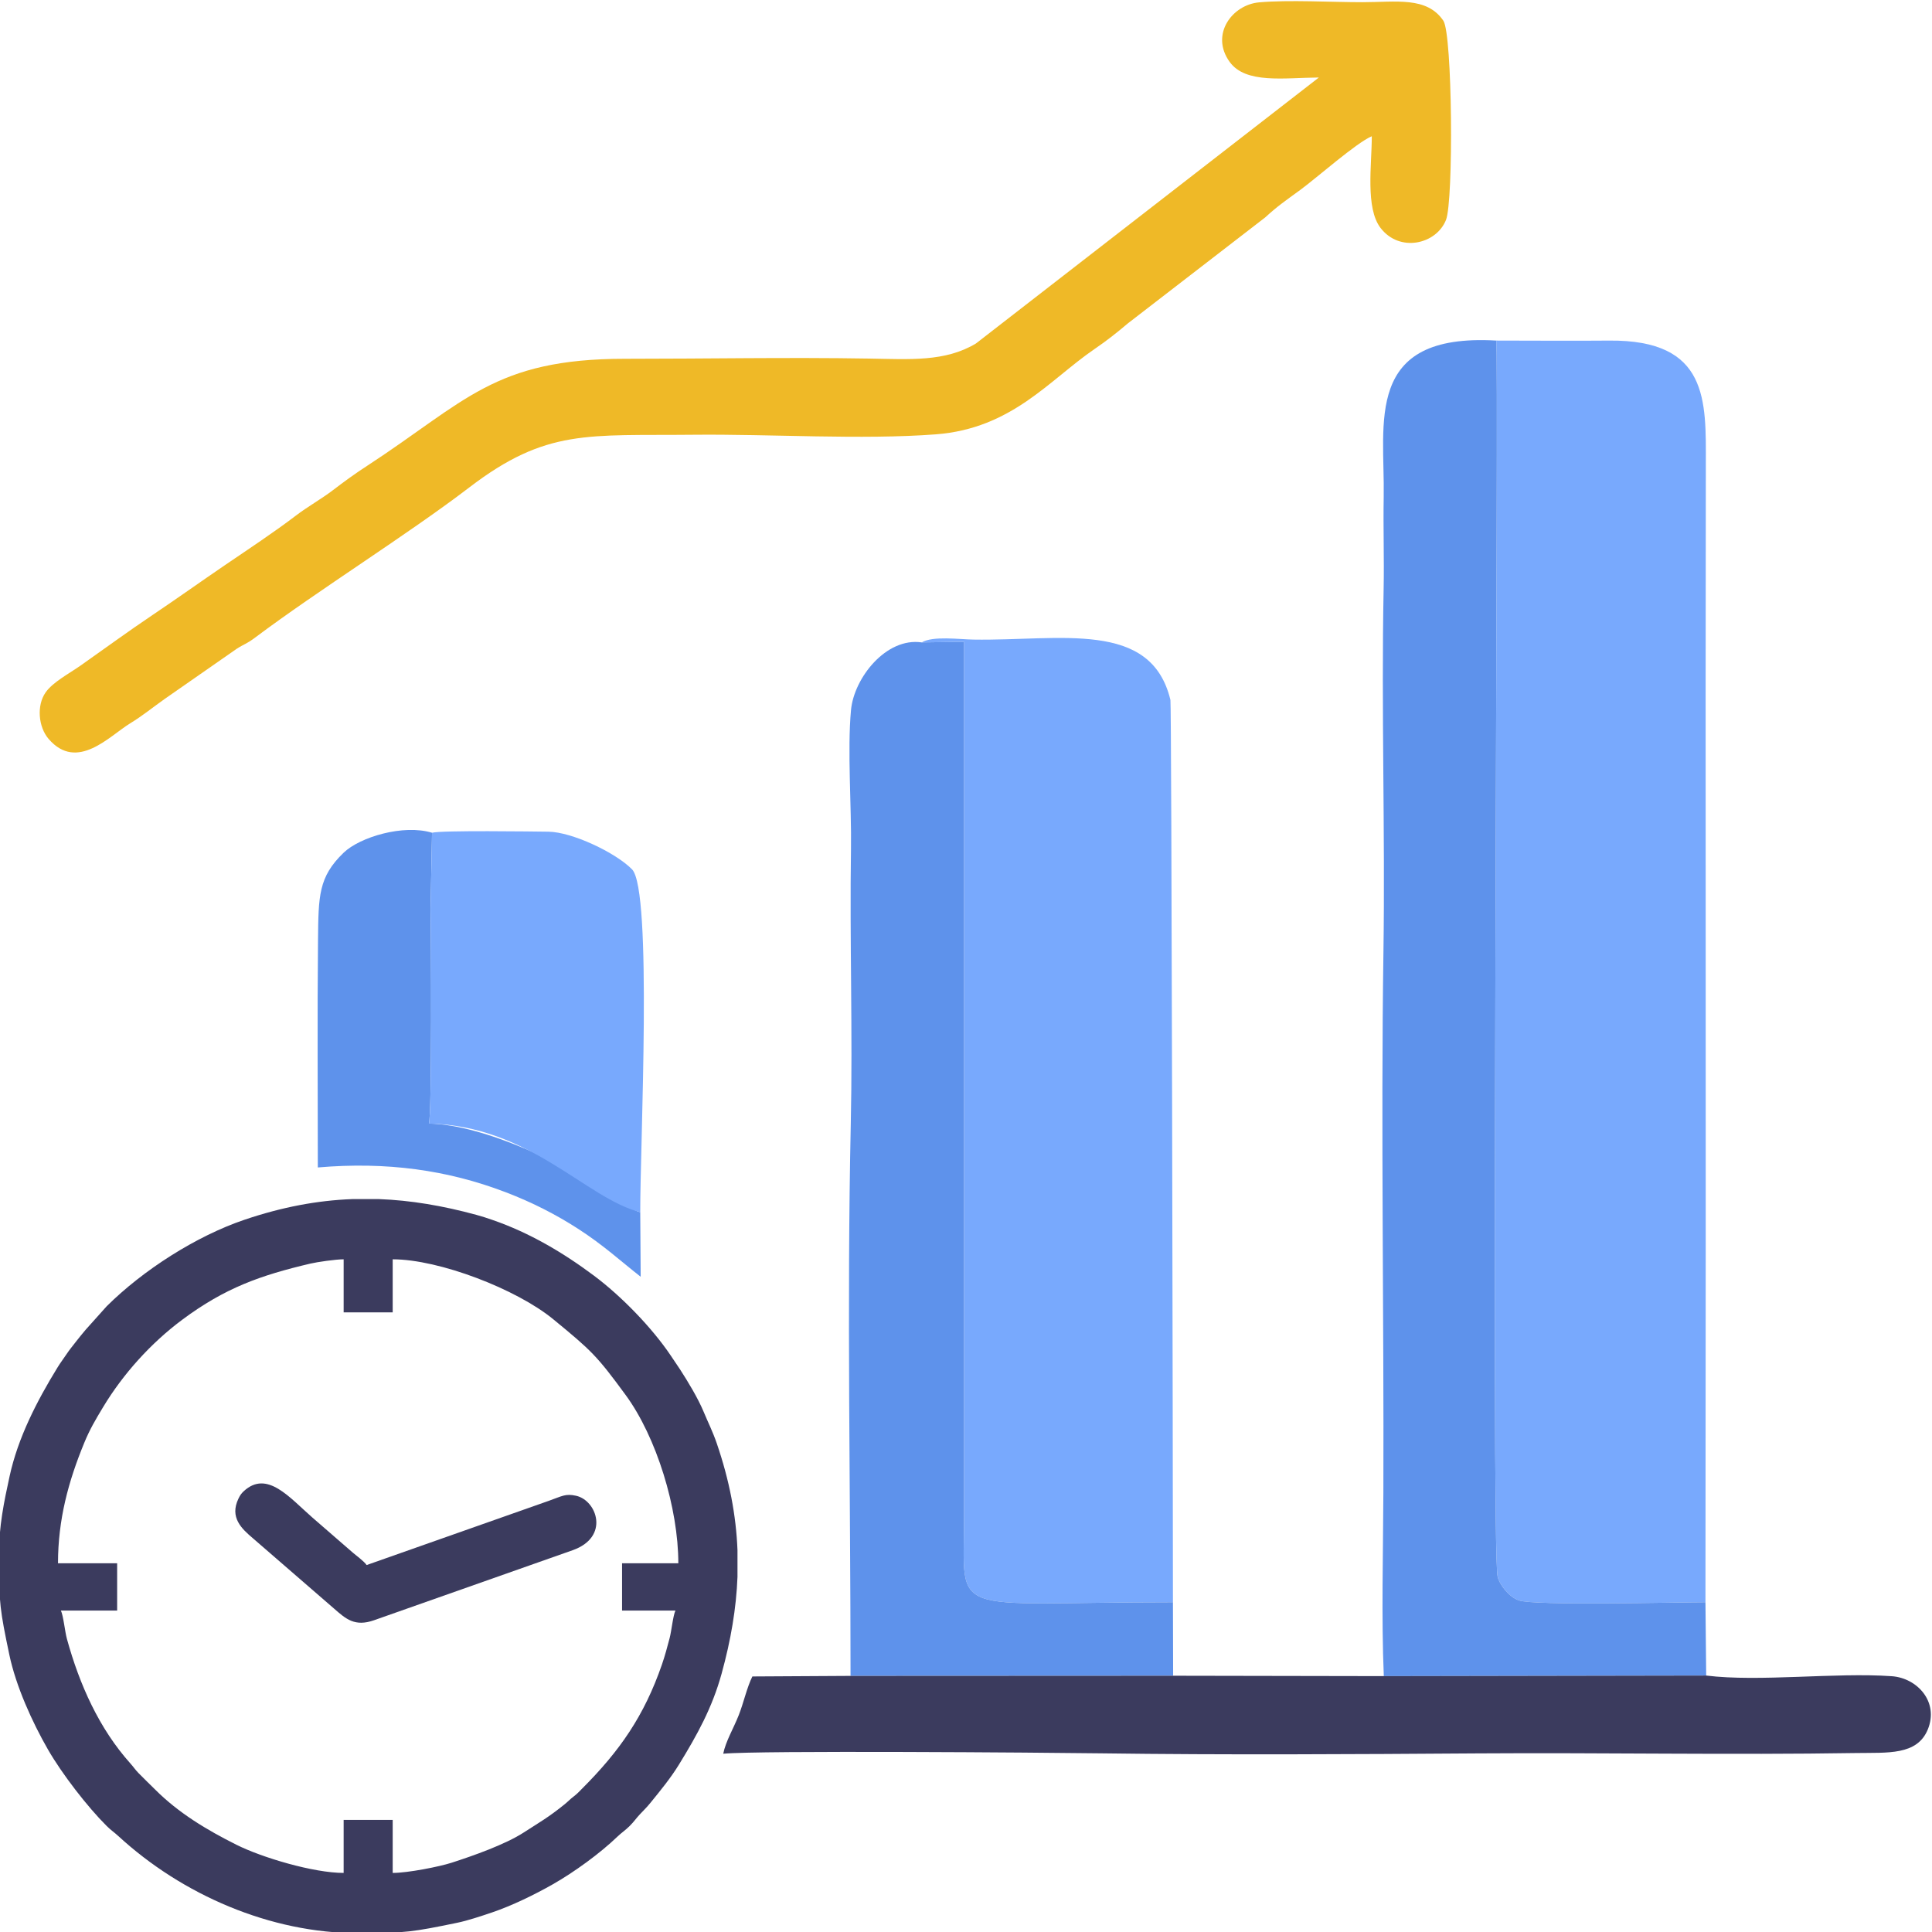 <?xml version="1.0" encoding="UTF-8"?>
<!DOCTYPE svg PUBLIC "-//W3C//DTD SVG 1.1//EN" "http://www.w3.org/Graphics/SVG/1.1/DTD/svg11.dtd">
<!-- Creator: CorelDRAW (Versão de avaliação) -->
<svg xmlns="http://www.w3.org/2000/svg" xml:space="preserve" width="80mm" height="80mm" version="1.1" style="shape-rendering:geometricPrecision; text-rendering:geometricPrecision; image-rendering:optimizeQuality; fill-rule:evenodd; clip-rule:evenodd"
viewBox="0 0 8000 8000"
 xmlns:xlink="http://www.w3.org/1999/xlink"
 xmlns:xodm="http://www.corel.com/coreldraw/odm/2003">
 <defs>
  <style type="text/css">
   <![CDATA[
    .fil3 {fill:#3B3B5E}
    .fil1 {fill:#5E92EB}
    .fil0 {fill:#78A9FD}
    .fil2 {fill:#EFB927}
   ]]>
  </style>
 </defs>
 <g id="Camada_x0020_1">
  <path class="fil0" d="M7061.95 6634.46c2.93,-2197.2 -0.81,-3447.4 1.57,-4710.38 0.49,-264.94 12.27,-517.54 -400.24,-513.79 -154.67,1.41 -312.6,-0.05 -467.75,-0.07 11.9,28.63 -22.53,5001.01 5.86,5118.69 7.61,31.5 44.97,82.93 87.9,97.97 64.43,22.57 652.32,7.58 772.66,7.58z"/>
  <path class="fil1" d="M5730.04 6940.47l1334.93 -2.35 -3.02 -303.66c-120.34,0 -708.23,14.99 -772.66,-7.58 -42.93,-15.04 -80.29,-66.47 -87.9,-97.97 -28.39,-117.68 6.04,-5090.06 -5.86,-5118.69 -551.5,-31.94 -460.42,342.17 -465.93,648.45 -2.29,126.81 2.22,252.62 -0.28,379.28 -9.85,499.76 6.61,1004.43 -0.8,1504.9 -10.8,729.42 2.41,1500.61 -0.29,2239 -0.9,245.58 -8.45,515.48 1.81,758.62z"/>
  <path class="fil0" d="M4856.92 6634.46c-0.13,-533.83 -5.62,-3716.04 -10.39,-3735.94 -80.11,-333.98 -456.77,-244.29 -815.21,-250.12 -58.39,-0.95 -169.2,-16.07 -214.57,11.63l175.07 -2.48 0.01 3622.18c0,427.57 -77.22,354.73 865.09,354.73z"/>
  <path class="fil2" d="M5461.14 320.94l-1420.13 1101.5c-127.66,76.5 -273.04,65.16 -443.22,62.32 -334.79,-5.57 -674.23,0.91 -1009.51,0.87 -542.17,-0.06 -660.48,177.5 -1067.16,442.59 -53.92,35.15 -92.98,63.75 -143.33,102.08 -48.02,36.55 -104.39,67.85 -152.97,104.97 -89.07,68.05 -198.51,140.23 -296.24,206.8 -100.45,68.43 -191.74,133.8 -298.6,205.66 -98.57,66.29 -195.63,137.16 -295.55,207.62 -46.91,33.07 -115.42,68.78 -145.58,111.8 -37.87,54.02 -30.17,143.3 12.62,192.77 117.96,136.37 251.78,-12.36 337.29,-64.6 52.57,-32.11 92.39,-65.35 143.7,-101.55l297.13 -206.93c31.84,-20.6 40.38,-19.44 76.37,-46.45 262.15,-196.78 634.19,-428.44 887.65,-622.34 319.53,-244.45 491.56,-213.28 927.82,-217.87 316.07,-3.32 698.06,21.68 1003.98,-1.72 314.6,-24.08 470.19,-225.6 656.49,-352.97 52.44,-35.85 92.46,-67.59 138.57,-106.62l568.51 -438.66c51.84,-47.57 85.26,-70.04 144.46,-113.28 68.89,-50.33 232.38,-195.43 296.86,-222.84 0,117.89 -27.22,296.98 36.26,379.78 78.9,102.92 230.74,67.98 270.99,-33.21 31.66,-79.57 26.74,-769.16 -10.96,-824.91 -68.34,-101.04 -195.62,-76.67 -335.15,-76.66 -128.36,0 -304.94,-10.21 -427.42,0.64 -112.52,9.96 -203.6,133.54 -122.5,246.29 66.47,92.4 225.52,65.87 369.62,64.92z"/>
  <path class="fil1" d="M3521.91 6939.51l1335.8 -0.61 -0.79 -304.44c-942.31,0 -865.09,72.84 -865.09,-354.73l-0.01 -3622.18 -175.07 2.48c-147.81,-21.69 -280.47,147.41 -292.89,279.78 -15.76,168.03 2.52,398.9 -0.13,574.82 -5.72,378.21 7.41,760.44 -0.81,1137.85 -16.45,754.49 -1.01,1530.17 -1.01,2287.03z"/>
  <path class="fil3" d="M2994.69 7261.79c146.9,-14.07 1330.05,-4.78 1563.37,-1.61 516.7,7.04 1046.26,3.73 1563.51,0.23 520.28,-3.52 1044.04,6.94 1563.52,-1.49 130.86,-2.13 252.96,10.52 297.45,-97.46 46.87,-113.77 -43.09,-213.22 -149.32,-220.65 -234.86,-16.43 -547.79,24.53 -768.25,-2.69l-1334.93 2.35 -872.33 -1.57 -1335.8 0.61 -406.53 2.35c-22.97,46.31 -36.04,108.67 -56.4,160.22 -21.93,55.52 -53.8,107.89 -64.29,159.71z"/>
  <path class="fil1" d="M1316.04 4834.17c285.67,-24.53 537.12,10.65 777.39,102.38 110.33,42.12 209.28,92.7 301.79,152.59 105.24,68.14 171.64,130.29 257.69,197.69l-1.78 -267.38c-35.41,-8.96 -69.85,-41.43 -99.68,-61.22 -206.02,-136.73 -545.07,-300.72 -775.62,-305.84 13.23,-31.67 9.13,-792.4 7.03,-888.88l6.12 -315.29c-118.3,-36.21 -298.55,17.69 -366.04,82.61 -104.48,100.53 -104.27,179.04 -106.12,363.09 -3.13,312.74 -0.78,627.24 -0.78,940.25z"/>
  <path class="fil0" d="M1788.98 3448.22l-6.12 315.29c2.1,96.48 6.2,857.21 -7.03,888.88 418.65,9.3 650.05,310.07 875.3,367.06 -0.63,-279.96 51.06,-1333.36 -34.1,-1419.79 -69.01,-70.04 -249.02,-154.58 -345.8,-155.8 -62.71,-0.8 -445,-6.18 -482.25,4.36z"/>
  <path class="fil3" d="M1422.96 5214.53l0 219.65 203.1 0 0 -219.65c192.76,0 513.2,123.7 664.48,247.91 159.41,130.9 180.13,150.41 299.83,313.51 128.62,175.23 218.45,469.71 218.45,697.14l-232.97 0 0 195.9 221.02 0c-9.96,20.65 -16.46,84.89 -23.77,112.92 -9.33,35.72 -19.77,74.67 -32.15,110.52 -73.44,212.53 -174.62,358.01 -330.86,514.19 -12.55,12.55 -19.31,20.42 -33.89,31.63 -17.81,13.68 -22.95,20.58 -38.4,33.07 -67.43,54.46 -100.8,72.41 -169.27,116.73 -76.8,49.72 -210.31,96.7 -298.29,125.06 -50.8,16.37 -181.06,42.28 -244.18,42.28l0 -219.65 -203.1 0 0 219.65c-124.99,0 -338.2,-63.65 -444.09,-116.71 -122.16,-61.21 -239.19,-131.02 -336.97,-229.08 -24.12,-24.2 -45.06,-43.65 -68.8,-68.16 -14,-14.46 -18.95,-23.44 -32.69,-38.76 -130.36,-145.28 -211.51,-328.2 -263.22,-516.11 -8.51,-30.94 -14.62,-95.98 -25.05,-117.58l232.96 0 0 -195.9 -244.91 0c0,-180.81 43,-338.98 108.35,-497.85 23.69,-57.59 46.85,-96.26 78.02,-148.06 83.04,-138.06 198.74,-266.23 328.15,-362.53 177.29,-131.93 323.62,-183.69 530.75,-232.42 28.38,-6.67 104.99,-17.7 137.5,-17.7zm35.37 -249.34l110.94 0c131.11,4.95 263.6,27.27 403.25,65.3 24.35,6.64 42.9,12.75 68.02,21.46 152.55,52.84 291.34,134.9 419.2,230.48 113.05,84.51 240.21,215.27 317.97,331.09l38.26 56.96c33.43,51.78 74.54,119.74 97.85,175.84 19.09,45.92 37.5,81.74 54.11,130.25 52.39,153.11 80.21,298.02 85.81,442.62l0 110.26c-4.99,130.3 -27.44,261.97 -65.71,400.75 -39.22,142.25 -101.54,254.2 -176.65,376.56 -34.36,55.99 -76.18,106.77 -116.9,156.91 -17.87,22 -26.78,29.62 -45.53,49.74 -16.52,17.72 -23.13,29.18 -41.68,47.61 -19.28,19.16 -32.65,26.79 -50.95,44.35 -72.13,69.23 -178.04,146.36 -267.5,197.22 -75.48,42.91 -169.15,88.6 -252.76,116.87 -44.65,15.08 -99.25,33.28 -142.65,42.26 -182.53,37.74 -215.71,42.86 -401.74,43.01l-8.98 0c-362.65,0 -728.03,-158.3 -993.03,-402.28 -17.84,-16.42 -29.37,-22.99 -47.91,-41.43 -79.52,-79.01 -184.85,-215.31 -243.07,-316.47 -65.71,-114.16 -132.99,-263.33 -160.12,-392.97 -37.98,-181.4 -43.13,-214.37 -43.29,-399.25l0 -8.93c0,-124.97 21.57,-225.19 44.3,-329.98 34.73,-160.18 113.27,-312.14 198.06,-450.26 14.01,-22.84 21.77,-31.72 36.04,-53.23 15.76,-23.78 24.31,-32.59 40.82,-54.41 15.19,-20.08 25.49,-31.35 40.04,-49.27l87.22 -97.35c150.36,-149.44 370.31,-290.54 571.2,-358.44 154.06,-52.06 299.88,-79.71 445.38,-85.27z"/>
  <path class="fil3" d="M2370.97 6419.23l-821.96 289.79c-79.59,28.06 -116.78,-5.3 -164.55,-47.13l-337.17 -292.23c-46.62,-39.46 -97.16,-86.03 -60.11,-163.72 6.37,-13.35 11.67,-21.55 22.27,-31.31 96.74,-88.94 189.57,26.87 284.6,109.69l168.53 146.23c14.21,12.06 44.69,34.21 55.58,49.98l754.4 -265.96c55.29,-19.54 68.82,-30.71 112.95,-20.9 86.14,19.13 140.62,170.86 -14.54,225.56z"/>
 </g>
</svg>
